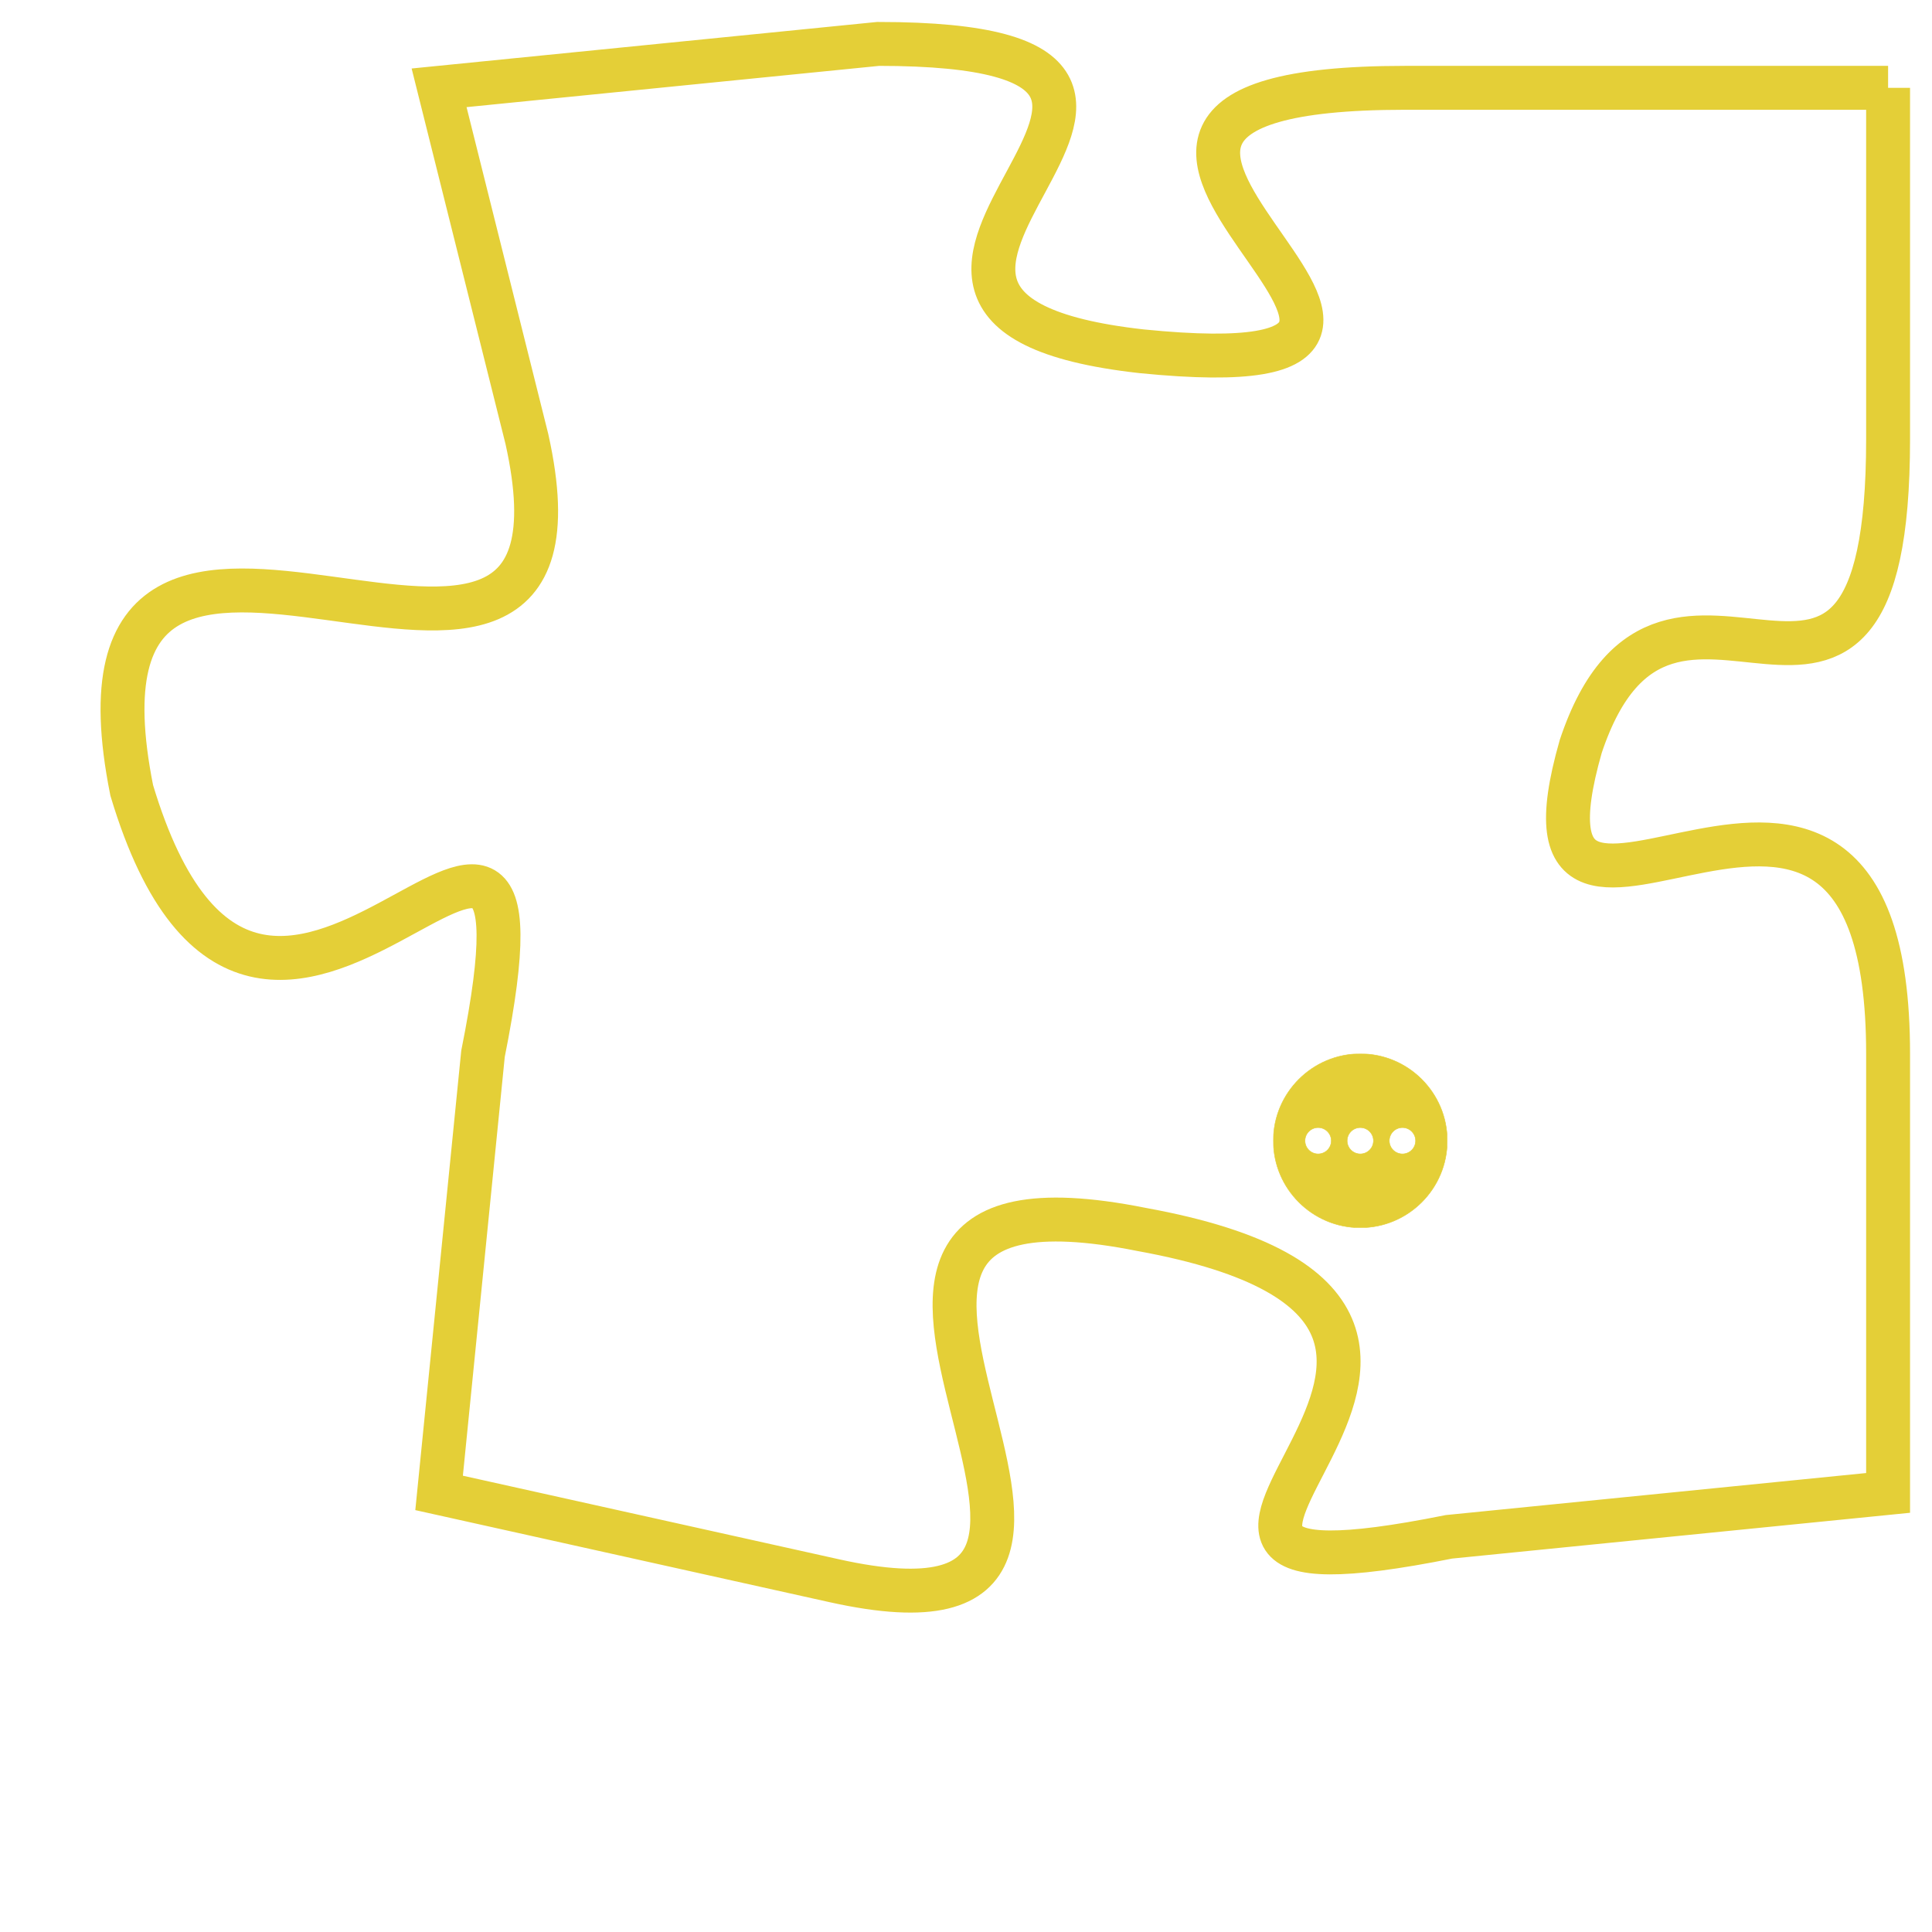 <svg version="1.1" xmlns="http://www.w3.org/2000/svg" xmlns:xlink="http://www.w3.org/1999/xlink" fill="transparent" x="0" y="0" width="350" height="350" preserveAspectRatio="xMinYMin slice"><style type="text/css">.links{fill:transparent;stroke: #E4CF37;}.links:hover{fill:#63D272; opacity:0.4;}</style><defs><g id="allt"><path id="t2255" d="M1518,544 L1507,544 C1496,544 1511,551 1501,550 C1492,549 1505,543 1495,543 L1485,544 1485,544 L1487,552 C1489,561 1476,550 1478,560 C1481,570 1488,556 1486,566 L1485,576 1485,576 L1494,578 C1503,580 1491,568 1501,570 C1512,572 1498,579 1508,577 L1518,576 1518,576 L1518,566 C1518,556 1509,566 1511,559 C1513,553 1518,561 1518,552 L1518,544"/></g><clipPath id="c" clipRule="evenodd" fill="transparent"><use href="#t2255"/></clipPath></defs><svg viewBox="1475 542 44 39" preserveAspectRatio="xMinYMin meet"><svg width="4380" height="2430"><g><image crossorigin="anonymous" x="0" y="0" href="https://nftpuzzle.license-token.com/assets/completepuzzle.svg" width="100%" height="100%" /><g class="links"><use href="#t2255"/></g></g></svg><svg x="1504" y="566" height="9%" width="9%" viewBox="0 0 330 330"><g><a xlink:href="https://nftpuzzle.license-token.com/" class="links"><title>See the most innovative NFT based token software licensing project</title><path fill="#E4CF37" id="more" d="M165,0C74.019,0,0,74.019,0,165s74.019,165,165,165s165-74.019,165-165S255.981,0,165,0z M85,190 c-13.785,0-25-11.215-25-25s11.215-25,25-25s25,11.215,25,25S98.785,190,85,190z M165,190c-13.785,0-25-11.215-25-25 s11.215-25,25-25s25,11.215,25,25S178.785,190,165,190z M245,190c-13.785,0-25-11.215-25-25s11.215-25,25-25 c13.785,0,25,11.215,25,25S258.785,190,245,190z"></path></a></g></svg></svg></svg>